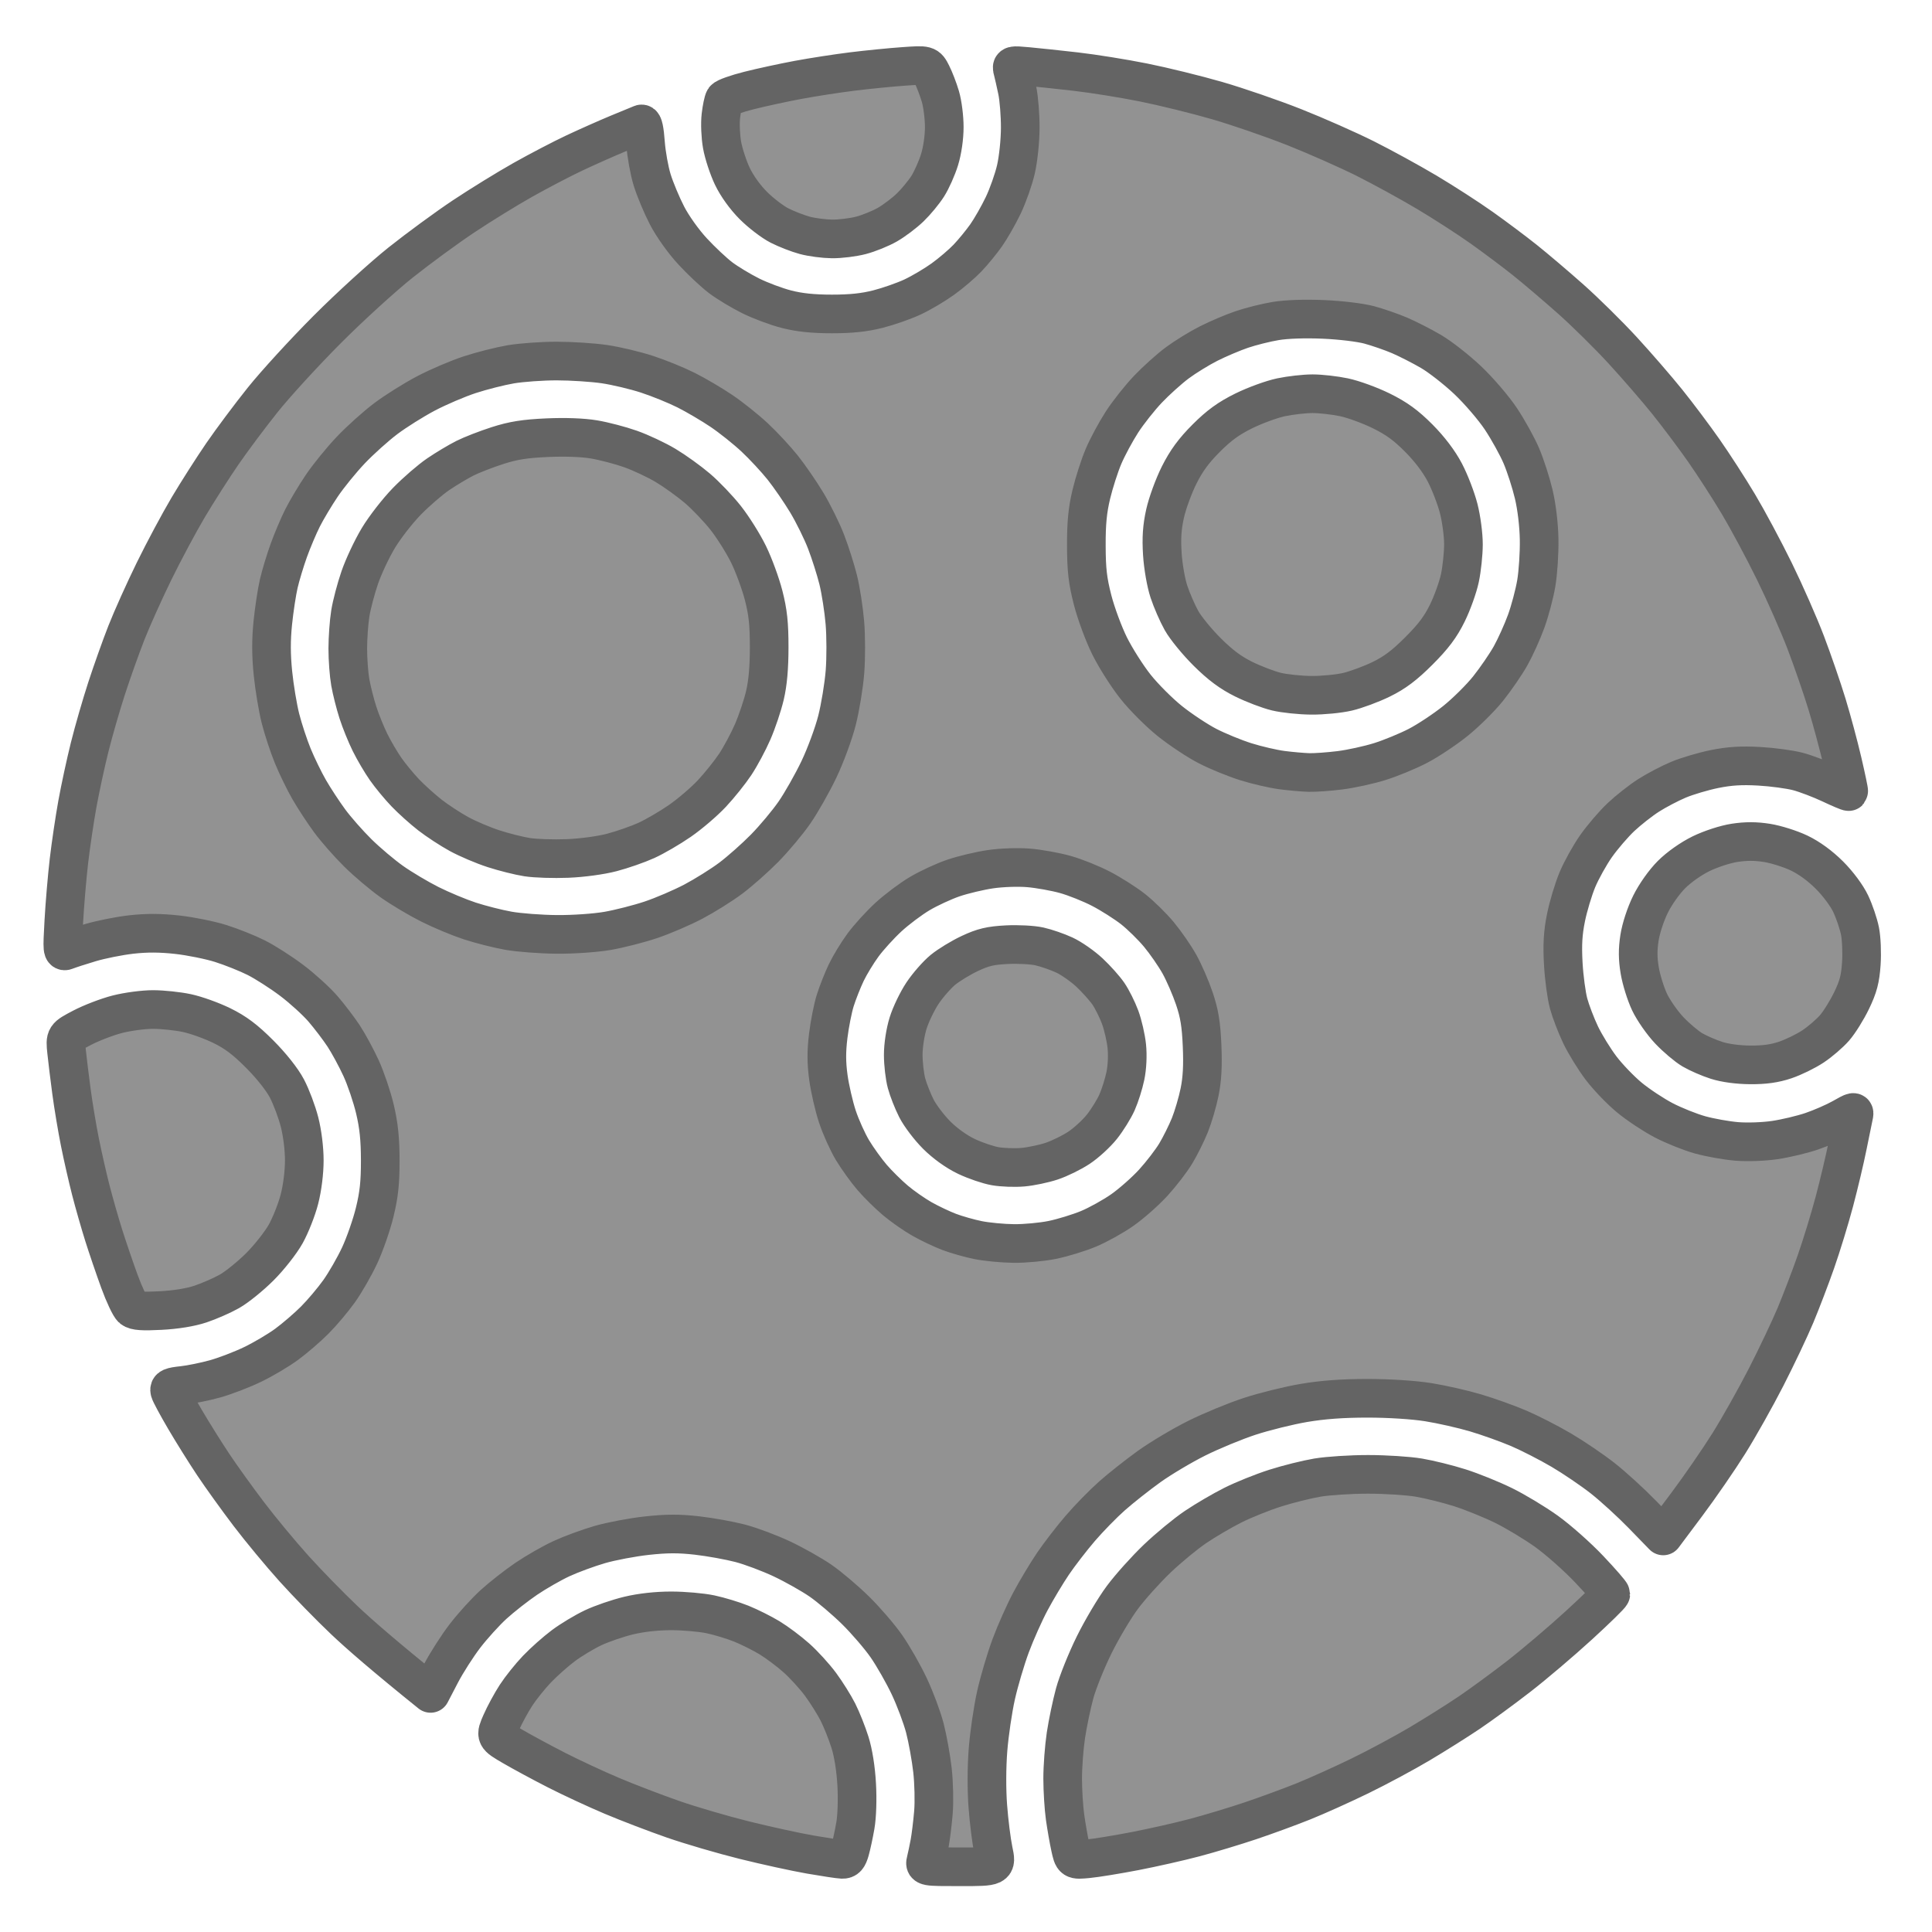 <?xml version="1.0" encoding="UTF-8"?>
<svg width="800px" height="800px" viewBox="0 0 800 800" xmlns="http://www.w3.org/2000/svg" xmlns:xlink="http://www.w3.org/1999/xlink" version="1.1">
 <!-- Generated by Pixelmator Pro 2.0.8 -->
 <g id="group"/>
 <path id="Shape" d="M178.29 701.199 C159.078 685.73 148.582 676.573 142.572 670.869 136.561 665.166 127.183 655.55 121.73 649.5 116.277 643.45 107.883 633.325 103.075 627 98.268 620.675 91.632 611.45 88.329 606.5 85.026 601.55 79.721 593.064 76.54 587.642 73.359 582.22 70.551 577 70.301 576.043 69.919 574.582 70.785 574.2 75.673 573.675 78.878 573.33 84.875 572.112 89 570.969 93.125 569.825 100.119 567.147 104.542 565.017 108.965 562.887 115.337 559.117 118.702 556.641 122.067 554.164 127.28 549.676 130.288 546.669 133.295 543.662 137.845 538.273 140.399 534.694 142.953 531.115 146.792 524.432 148.93 519.844 151.068 515.255 153.864 507.225 155.144 502 156.929 494.708 157.466 489.711 157.455 480.5 157.444 471.682 156.86 466.048 155.252 459.253 154.048 454.167 151.457 446.517 149.493 442.253 147.529 437.989 144.298 432.025 142.312 429 140.326 425.975 136.473 420.913 133.751 417.75 131.029 414.587 125.186 409.275 120.766 405.944 116.346 402.614 109.753 398.392 106.115 396.563 102.477 394.733 95.862 392.089 91.415 390.686 86.968 389.284 78.837 387.642 73.346 387.038 66.337 386.267 60.665 386.245 54.312 386.965 49.334 387.529 41.715 389.052 37.381 390.349 33.046 391.647 28.647 393.072 27.605 393.517 25.781 394.295 25.737 393.843 26.43 381.413 26.825 374.311 27.779 363.1 28.548 356.5 29.318 349.9 30.883 339.325 32.027 333 33.17 326.675 35.45 316.1 37.094 309.5 38.737 302.9 41.914 291.875 44.154 285 46.393 278.125 50.08 267.775 52.346 262 54.612 256.225 59.771 244.75 63.81 236.5 67.85 228.25 74.23 216.325 77.988 210 81.746 203.675 88.064 193.775 92.029 188 95.994 182.225 103.562 172.1 108.848 165.5 114.133 158.9 126.117 145.82 135.478 136.434 144.84 127.047 158.524 114.572 165.887 108.71 173.249 102.849 184.978 94.253 191.951 89.608 198.923 84.964 209.999 78.141 216.564 74.445 223.129 70.75 232.775 65.72 238 63.267 243.225 60.815 251.325 57.219 256 55.277 260.675 53.335 264.994 51.556 265.598 51.324 266.314 51.049 266.904 53.792 267.292 59.201 267.62 63.766 268.858 70.65 270.044 74.5 271.23 78.35 274.004 84.986 276.21 89.247 278.534 93.738 282.994 99.99 286.821 104.124 290.452 108.046 295.69 112.959 298.461 115.042 301.233 117.126 306.763 120.462 310.751 122.456 314.739 124.451 321.449 126.964 325.661 128.041 331.024 129.413 336.672 130 344.5 130 352.449 130 357.966 129.415 363.59 127.977 367.941 126.865 374.377 124.608 377.893 122.963 381.41 121.317 387.035 117.994 390.393 115.577 393.752 113.16 398.36 109.229 400.633 106.842 402.907 104.454 406.362 100.241 408.313 97.479 410.263 94.717 413.45 89.138 415.394 85.081 417.339 81.023 419.717 74.283 420.678 70.102 421.662 65.825 422.443 58.345 422.464 53 422.484 47.775 421.934 40.8 421.242 37.5 420.551 34.2 419.706 30.469 419.365 29.209 418.752 26.942 418.817 26.925 425.623 27.544 429.405 27.888 438.35 28.839 445.5 29.658 452.65 30.477 465.22 32.494 473.433 34.14 481.647 35.786 495.372 39.16 503.933 41.638 512.495 44.115 526.916 49.084 535.981 52.68 545.046 56.275 558.247 62.116 565.318 65.66 572.389 69.203 583.873 75.494 590.837 79.639 597.802 83.784 608 90.37 613.5 94.275 619 98.179 627.065 104.22 631.422 107.7 635.779 111.179 644.282 118.408 650.317 123.763 656.352 129.118 666.062 138.693 671.895 145.04 677.728 151.386 686.033 160.973 690.35 166.343 694.668 171.713 701.487 180.801 705.504 186.539 709.521 192.277 715.969 202.265 719.833 208.736 723.696 215.206 730.412 227.749 734.756 236.609 739.1 245.468 744.956 258.775 747.769 266.179 750.583 273.583 754.522 285.009 756.525 291.571 758.527 298.132 761.421 308.9 762.955 315.5 764.49 322.1 765.644 327.622 765.519 327.77 765.395 327.919 761.964 326.471 757.896 324.552 753.828 322.633 747.8 320.344 744.5 319.464 741.2 318.585 733.982 317.611 728.459 317.3 721.067 316.883 716.187 317.185 709.959 318.441 705.307 319.381 698.575 321.377 695 322.878 691.425 324.378 685.848 327.306 682.606 329.383 679.364 331.46 674.241 335.486 671.222 338.33 668.203 341.173 663.574 346.564 660.935 350.309 658.297 354.054 654.792 360.354 653.147 364.309 651.502 368.264 649.387 375.304 648.446 379.954 647.167 386.277 646.882 391.067 647.314 398.954 647.632 404.754 648.625 412.2 649.521 415.5 650.417 418.8 652.655 424.65 654.495 428.5 656.335 432.35 660.146 438.544 662.965 442.265 665.784 445.986 671.067 451.486 674.706 454.487 678.345 457.489 684.749 461.728 688.938 463.907 693.127 466.086 699.899 468.796 703.985 469.929 708.072 471.061 714.866 472.276 719.083 472.627 723.458 472.992 730.227 472.758 734.85 472.082 739.305 471.431 746.183 469.798 750.135 468.454 754.087 467.11 759.734 464.648 762.685 462.983 767.953 460.01 768.04 459.996 767.537 462.228 767.256 463.477 766.126 469 765.026 474.5 763.926 480 761.473 490.353 759.575 497.507 757.677 504.661 754.231 515.911 751.916 522.507 749.601 529.103 745.794 539.068 743.457 544.652 741.119 550.235 735.675 561.71 731.359 570.152 727.043 578.593 720.085 590.972 715.898 597.659 711.711 604.347 703.88 615.707 698.496 622.904 L688.707 635.99 680.104 627.138 C675.372 622.27 667.97 615.512 663.656 612.121 659.342 608.73 651.637 603.497 646.533 600.494 641.43 597.49 633.499 593.426 628.909 591.461 624.32 589.497 616.262 586.611 611.003 585.049 605.744 583.486 596.9 581.486 591.351 580.604 585.354 579.651 575.165 579 566.23 579 555.909 579 547.635 579.609 539.828 580.944 533.574 582.013 523.517 584.503 517.478 586.477 511.44 588.451 501.55 592.536 495.5 595.554 489.45 598.572 480.597 603.845 475.826 607.271 471.055 610.697 464.146 616.158 460.472 619.406 456.798 622.655 450.863 628.73 447.283 632.906 443.703 637.083 438.638 643.65 436.026 647.5 433.415 651.35 429.233 658.325 426.732 663 424.232 667.675 420.519 676 418.482 681.5 416.445 687 413.719 696.225 412.425 702 411.13 707.775 409.642 717.9 409.119 724.5 408.549 731.693 408.518 741.106 409.041 748 409.522 754.325 410.554 762.537 411.335 766.25 412.756 773 412.756 773 397.769 773 382.783 773 382.783 773 383.439 770.389 383.799 768.952 384.486 765.69 384.965 763.139 385.444 760.587 386.141 754.9 386.513 750.5 386.885 746.1 386.706 738.225 386.115 733 385.524 727.775 384.1 719.9 382.952 715.5 381.804 711.1 378.902 703.345 376.503 698.266 374.105 693.188 369.877 685.763 367.109 681.766 364.34 677.77 358.571 671.053 354.288 666.84 350.004 662.627 343.49 657.099 339.812 654.556 336.133 652.013 328.933 647.953 323.812 645.534 318.69 643.115 310.9 640.194 306.5 639.043 302.1 637.892 294.068 636.443 288.652 635.823 281.229 634.973 276.121 634.986 267.915 635.876 261.926 636.526 253.128 638.187 248.363 639.568 243.598 640.949 236.465 643.573 232.512 645.399 228.559 647.225 221.99 650.984 217.913 653.751 213.836 656.518 207.749 661.289 204.386 664.352 201.023 667.416 195.674 673.314 192.499 677.458 189.324 681.604 184.828 688.641 182.508 693.097 L178.29 701.199 Z M348.703 769.919 C347.491 769.875 341.55 768.978 335.5 767.927 329.45 766.875 317.15 764.186 308.166 761.952 299.182 759.717 285.907 755.829 278.666 753.31 271.425 750.792 260.1 746.455 253.5 743.672 246.9 740.89 236.525 736.071 230.444 732.964 224.363 729.857 216.162 725.43 212.219 723.128 205.051 718.942 205.051 718.942 207.567 713.221 208.951 710.074 211.691 705.025 213.656 702 215.622 698.975 219.541 694.083 222.365 691.129 225.189 688.176 230.102 683.814 233.283 681.436 236.463 679.059 242.007 675.724 245.603 674.025 249.198 672.326 255.821 670.054 260.32 668.975 265.507 667.732 271.976 667.018 278 667.024 283.225 667.03 290.509 667.672 294.186 668.452 297.863 669.231 303.614 670.976 306.965 672.33 310.316 673.683 315.553 676.3 318.603 678.145 321.653 679.99 326.67 683.745 329.752 686.488 332.833 689.231 337.348 694.181 339.785 697.488 342.222 700.795 345.466 705.975 346.993 709 348.521 712.025 350.76 717.65 351.969 721.5 353.343 725.872 354.384 732.442 354.743 739 355.08 745.172 354.847 752.179 354.176 756 353.549 759.575 352.557 764.188 351.971 766.25 351.141 769.172 350.42 769.982 348.703 769.919 Z M450.438 769.681 C444.375 770.254 444.375 770.254 443.196 764.877 442.547 761.92 441.572 756.35 441.028 752.5 440.484 748.65 440.034 741.45 440.027 736.5 440.02 731.55 440.628 723.45 441.378 718.5 442.128 713.55 443.753 705.773 444.989 701.217 446.226 696.661 449.852 687.631 453.047 681.149 456.243 674.668 461.519 665.795 464.77 661.432 468.022 657.07 474.496 649.858 479.156 645.406 483.816 640.954 490.978 635.051 495.072 632.289 499.166 629.526 506.112 625.46 510.508 623.254 514.904 621.048 522.775 617.881 528 616.217 533.225 614.553 541.1 612.586 545.5 611.846 549.9 611.106 559.35 610.5 566.5 610.5 573.65 610.5 583.1 611.106 587.5 611.846 591.9 612.586 599.556 614.486 604.513 616.067 609.47 617.648 617.57 620.924 622.513 623.347 627.456 625.769 635.482 630.601 640.348 634.083 645.214 637.565 653.202 644.646 658.098 649.82 662.994 654.993 667 659.602 667 660.062 667 660.522 661.037 666.355 653.75 673.024 646.463 679.694 635.217 689.246 628.759 694.25 622.302 699.255 613.077 706.008 608.259 709.256 603.442 712.505 594.306 718.252 587.958 722.029 581.61 725.805 570.402 731.823 563.051 735.401 555.699 738.979 545.143 743.73 539.592 745.958 534.042 748.186 524.229 751.782 517.788 753.95 511.346 756.117 500.996 759.24 494.788 760.891 488.579 762.541 477.425 765.066 470 766.5 462.575 767.935 453.772 769.366 450.438 769.681 Z M66.5 542.673 C58.994 543.063 56.071 542.857 54.779 541.846 53.832 541.106 51.421 536 49.42 530.5 47.419 525 44.505 516.45 42.944 511.5 41.382 506.55 39.003 498.225 37.656 493 36.309 487.775 34.26 478.775 33.103 473 31.946 467.225 30.368 457.775 29.597 452 28.826 446.225 27.911 438.751 27.564 435.392 26.933 429.283 26.933 429.283 33.916 425.614 37.757 423.595 44.369 421.057 48.609 419.972 52.85 418.887 59.51 418.008 63.41 418.017 67.309 418.027 73.592 418.69 77.371 419.49 81.15 420.291 87.675 422.631 91.871 424.691 97.582 427.495 101.515 430.455 107.514 436.468 112.376 441.341 116.811 446.933 118.789 450.686 120.582 454.088 122.938 460.348 124.025 464.596 125.201 469.197 126 475.627 126 480.5 126 485.403 125.2 491.809 124.003 496.489 122.904 500.784 120.354 507.268 118.335 510.899 116.312 514.536 111.484 520.672 107.582 524.565 103.687 528.451 98.025 533.023 95 534.726 91.975 536.428 86.575 538.796 83 539.987 78.881 541.36 72.837 542.343 66.5 542.673 Z M419.792 514.906 C424.353 514.958 431.553 514.287 435.792 513.416 440.031 512.545 446.736 510.489 450.691 508.847 454.646 507.205 460.977 503.689 464.76 501.033 468.542 498.376 474.306 493.279 477.568 489.706 480.831 486.132 485.01 480.7 486.855 477.633 488.7 474.567 491.328 469.289 492.694 465.905 494.061 462.521 495.872 456.354 496.72 452.2 497.814 446.834 498.116 441.295 497.762 433.073 497.376 424.09 496.66 419.71 494.566 413.5 493.082 409.1 490.295 402.678 488.373 399.229 486.451 395.78 482.624 390.249 479.869 386.939 477.114 383.628 472.304 378.908 469.18 376.45 466.056 373.992 460.113 370.214 455.973 368.056 451.833 365.897 445.101 363.204 441.015 362.071 436.928 360.939 430.134 359.724 425.917 359.373 421.542 359.008 414.773 359.242 410.15 359.918 405.695 360.569 398.792 362.21 394.811 363.564 390.829 364.919 384.529 367.834 380.81 370.043 377.092 372.253 371.26 376.634 367.852 379.78 364.443 382.926 359.733 388.102 357.385 391.282 355.037 394.462 351.89 399.637 350.392 402.782 348.893 405.927 346.85 411.105 345.85 414.288 344.85 417.472 343.547 424.064 342.954 428.937 342.168 435.404 342.184 440.053 343.015 446.149 343.641 450.742 345.316 458.025 346.737 462.333 348.158 466.642 350.998 472.942 353.048 476.333 355.098 479.725 358.739 484.778 361.138 487.561 363.537 490.345 367.866 494.62 370.758 497.061 373.651 499.503 378.601 502.962 381.758 504.749 384.916 506.536 389.975 508.941 393 510.094 396.025 511.247 401.425 512.78 405 513.501 408.575 514.222 415.231 514.854 419.792 514.906 Z M423.5 483.315 C420.2 483.601 415.08 483.417 412.121 482.907 409.163 482.397 403.763 480.557 400.121 478.819 396.058 476.88 391.324 473.483 387.866 470.026 384.768 466.928 380.988 461.942 379.466 458.946 377.944 455.951 376.097 451.25 375.361 448.5 374.626 445.75 374.018 440.51 374.012 436.855 374.005 432.993 374.841 427.487 376.009 423.705 377.114 420.128 379.817 414.507 382.014 411.216 384.212 407.925 388.014 403.59 390.464 401.583 392.914 399.576 397.954 396.513 401.664 394.777 407.081 392.241 410.066 391.533 416.827 391.178 421.456 390.935 427.552 391.254 430.372 391.887 433.192 392.519 437.857 394.13 440.737 395.467 443.618 396.803 448.286 400.057 451.11 402.698 453.935 405.339 457.474 409.3 458.975 411.5 460.477 413.7 462.657 418.065 463.82 421.199 464.982 424.334 466.226 429.749 466.583 433.232 466.972 437.032 466.736 441.953 465.993 445.532 465.312 448.813 463.752 453.748 462.527 456.498 461.301 459.249 458.482 463.785 456.262 466.578 454.042 469.371 449.788 473.274 446.809 475.251 443.83 477.229 438.716 479.735 435.446 480.822 432.176 481.908 426.8 483.03 423.5 483.315 Z M724.782 440.946 C719.659 440.913 714.325 440.197 710.798 439.069 707.661 438.066 703.155 436.109 700.784 434.719 698.412 433.329 694.103 429.688 691.208 426.626 688.312 423.565 684.639 418.303 683.046 414.933 681.452 411.563 679.627 405.716 678.99 401.94 678.149 396.953 678.121 393.218 678.888 388.287 679.499 384.363 681.419 378.515 683.441 374.424 685.477 370.302 689.11 365.176 692.143 362.143 695.236 359.05 700.221 355.537 704.424 353.488 708.436 351.533 714.423 349.589 718.25 349 722.979 348.273 727.013 348.283 731.721 349.035 735.418 349.626 741.381 351.509 744.971 353.22 749.123 355.198 753.711 358.546 757.572 362.415 761.149 366.001 764.759 370.868 766.358 374.265 767.852 377.436 769.57 382.507 770.178 385.533 770.786 388.56 771.036 394.646 770.733 399.058 770.296 405.441 769.474 408.555 766.715 414.291 764.807 418.256 761.622 423.365 759.635 425.645 757.65 427.924 753.632 431.377 750.708 433.318 747.784 435.259 742.618 437.781 739.228 438.923 734.869 440.392 730.637 440.984 724.782 440.946 Z M230.619 386.91 C237.501 386.961 246.574 386.331 251.615 385.452 256.497 384.601 264.543 382.547 269.496 380.888 274.448 379.229 282.367 375.833 287.094 373.341 291.82 370.849 298.783 366.492 302.567 363.659 306.35 360.825 312.681 355.219 316.635 351.201 320.588 347.182 326.142 340.54 328.976 336.44 331.811 332.34 336.366 324.303 339.1 318.58 341.834 312.857 345.197 303.748 346.572 298.337 347.948 292.927 349.438 283.861 349.884 278.19 350.329 272.52 350.311 263.356 349.844 257.826 349.376 252.296 348.128 244.294 347.071 240.045 346.013 235.795 343.75 228.695 342.043 224.267 340.335 219.839 336.759 212.59 334.095 208.158 331.432 203.727 326.955 197.213 324.146 193.684 321.338 190.155 316.1 184.516 312.506 181.154 308.912 177.792 302.715 172.844 298.736 170.159 294.756 167.474 288.194 163.612 284.154 161.578 280.114 159.543 272.8 156.569 267.9 154.967 263 153.366 255.055 151.481 250.245 150.778 245.435 150.075 236.55 149.5 230.5 149.5 224.45 149.5 215.911 150.109 211.525 150.853 207.138 151.597 199.494 153.531 194.537 155.151 189.58 156.771 181.395 160.27 176.349 162.927 171.302 165.584 163.827 170.276 159.737 173.354 155.648 176.432 149.128 182.291 145.249 186.375 141.37 190.458 135.965 197.107 133.238 201.15 130.51 205.192 126.922 211.2 125.264 214.5 123.606 217.8 121.037 223.875 119.554 228 118.072 232.125 116.215 238.274 115.427 241.665 114.64 245.056 113.531 252.362 112.962 257.9 112.237 264.972 112.252 271.175 113.016 278.735 113.613 284.656 115.016 293.1 116.132 297.5 117.248 301.9 119.543 308.875 121.233 313 122.923 317.125 125.993 323.428 128.055 327.008 130.118 330.587 133.929 336.4 136.525 339.926 139.12 343.452 144.375 349.425 148.2 353.198 152.026 356.971 158.384 362.337 162.328 365.122 166.273 367.907 173.325 372.105 178 374.451 182.675 376.797 190.1 379.897 194.5 381.34 198.9 382.783 206.1 384.607 210.5 385.392 214.9 386.178 223.954 386.861 230.619 386.91 Z M235 355.473 C229.225 355.704 221.736 355.463 218.357 354.939 214.978 354.415 208.678 352.838 204.357 351.434 200.036 350.03 193.607 347.297 190.07 345.36 186.534 343.424 181.134 339.892 178.07 337.512 175.007 335.131 170.414 331.005 167.865 328.342 165.316 325.679 161.656 321.25 159.731 318.5 157.806 315.75 154.892 310.8 153.256 307.5 151.619 304.2 149.34 298.575 148.191 295 147.042 291.425 145.629 285.83 145.051 282.566 144.473 279.303 144.003 273.003 144.008 268.566 144.012 264.13 144.484 257.575 145.058 254 145.631 250.425 147.385 243.756 148.955 239.18 150.525 234.604 153.99 227.234 156.655 222.801 159.32 218.369 164.65 211.514 168.5 207.569 172.35 203.624 178.2 198.57 181.5 196.337 184.8 194.104 189.75 191.142 192.5 189.755 195.25 188.368 201.325 186.006 206 184.506 212.546 182.407 217.259 181.656 226.5 181.24 234.026 180.901 241.282 181.166 245.963 181.951 250.068 182.639 256.875 184.423 261.091 185.914 265.306 187.406 271.848 190.478 275.628 192.74 279.407 195.003 285.314 199.25 288.753 202.177 292.192 205.105 297.485 210.644 300.514 214.487 303.543 218.33 307.803 225.119 309.979 229.574 312.155 234.029 314.963 241.684 316.218 246.587 317.997 253.535 318.5 258.256 318.5 268 318.5 276.495 317.931 282.903 316.723 288 315.746 292.125 313.474 298.888 311.674 303.028 309.874 307.169 306.623 313.235 304.451 316.509 302.278 319.782 297.915 325.224 294.756 328.601 291.597 331.979 285.629 337.08 281.494 339.939 277.359 342.798 271.112 346.435 267.612 348.022 264.112 349.609 257.705 351.841 253.374 352.981 248.804 354.184 241.094 355.23 235 355.473 Z M542.026 319.874 C544.516 319.943 550.288 319.532 554.854 318.959 559.42 318.387 566.833 316.765 571.328 315.357 575.823 313.948 582.894 311.04 587.042 308.894 591.19 306.749 598.171 302.124 602.555 298.616 606.938 295.109 613.102 289.005 616.252 285.052 619.401 281.098 623.576 275.007 625.529 271.515 627.481 268.024 630.364 261.642 631.935 257.333 633.506 253.025 635.4 245.9 636.145 241.5 636.89 237.1 637.419 228.951 637.321 223.392 637.213 217.268 636.331 209.867 635.084 204.617 633.952 199.851 631.652 192.723 629.973 188.777 628.294 184.831 624.474 177.926 621.484 173.433 618.494 168.94 612.292 161.717 607.701 157.382 603.11 153.047 596.266 147.7 592.493 145.5 588.72 143.3 582.903 140.331 579.567 138.901 576.23 137.472 570.575 135.511 567 134.543 563.314 133.546 555.089 132.553 548 132.251 540.296 131.923 532.706 132.183 528.217 132.93 524.212 133.596 517.912 135.171 514.217 136.429 510.523 137.687 504.35 140.306 500.5 142.25 496.65 144.193 490.8 147.79 487.5 150.244 484.2 152.697 478.737 157.606 475.36 161.152 471.983 164.697 467.128 170.831 464.573 174.782 462.017 178.732 458.587 185.112 456.95 188.958 455.313 192.804 453.032 199.9 451.881 204.726 450.317 211.283 449.799 216.658 449.832 226 449.866 236.059 450.376 240.453 452.442 248.5 453.854 254 457.023 262.55 459.483 267.5 461.944 272.45 466.762 280.032 470.19 284.349 473.619 288.666 480.022 295.078 484.42 298.596 488.818 302.115 495.81 306.749 499.958 308.894 504.106 311.04 511.258 313.973 515.851 315.413 520.444 316.853 527.194 318.417 530.851 318.889 534.508 319.361 539.537 319.804 542.026 319.874 Z M543 287.902 C538.325 287.864 531.806 287.182 528.512 286.386 525.219 285.59 519.144 283.273 515.012 281.237 509.631 278.586 505.35 275.404 499.921 270.018 495.753 265.883 490.956 260.025 489.261 257 487.566 253.975 485.21 248.575 484.026 245 482.817 241.347 481.622 234.52 481.3 229.415 480.878 222.734 481.179 218.292 482.439 212.628 483.382 208.392 485.996 201.243 488.249 196.742 491.225 190.796 494.297 186.606 499.481 181.422 504.809 176.094 508.754 173.233 515.058 170.126 519.701 167.837 526.65 165.305 530.5 164.499 534.35 163.694 540.2 163.035 543.5 163.035 546.8 163.035 552.65 163.694 556.5 164.499 560.35 165.305 567.299 167.837 571.942 170.126 578.264 173.242 582.16 176.071 587.458 181.394 591.988 185.945 595.884 191.089 598.294 195.7 600.363 199.659 602.943 206.369 604.028 210.609 605.113 214.85 605.992 221.51 605.983 225.41 605.973 229.31 605.31 235.592 604.51 239.371 603.709 243.15 601.369 249.675 599.309 253.871 596.511 259.57 593.532 263.532 587.532 269.532 581.571 275.492 577.566 278.512 572 281.24 567.875 283.261 561.575 285.603 558 286.443 554.425 287.283 547.675 287.94 543 287.902 Z M344.54 98.934 C341.218 98.898 336.144 98.234 333.265 97.458 330.385 96.683 325.684 94.86 322.818 93.408 319.952 91.956 315.072 88.232 311.974 85.134 308.541 81.701 305.133 76.961 303.25 73 301.55 69.425 299.639 63.606 299.003 60.068 298.364 56.518 298.139 51.111 298.5 48.003 298.859 44.905 299.502 41.806 299.928 41.116 300.354 40.426 304.932 38.796 310.102 37.493 315.271 36.189 324.45 34.2 330.5 33.072 336.55 31.944 346.675 30.381 353 29.599 359.325 28.818 368.858 27.873 374.185 27.5 383.869 26.823 383.869 26.823 385.824 30.662 386.9 32.773 388.504 36.944 389.39 39.932 390.275 42.919 391 48.609 391 52.576 391 56.922 390.219 62.316 389.036 66.145 387.956 69.64 385.758 74.57 384.153 77.101 382.547 79.631 379.268 83.596 376.867 85.911 374.465 88.226 370.225 91.426 367.445 93.022 364.664 94.618 359.732 96.616 356.485 97.462 353.237 98.308 347.862 98.97 344.54 98.934 Z" fill="#929292" fill-opacity="1" stroke="#646464" stroke-width="16" stroke-opacity="1" stroke-linejoin="round" stroke-linecap="round"/>
</svg>
